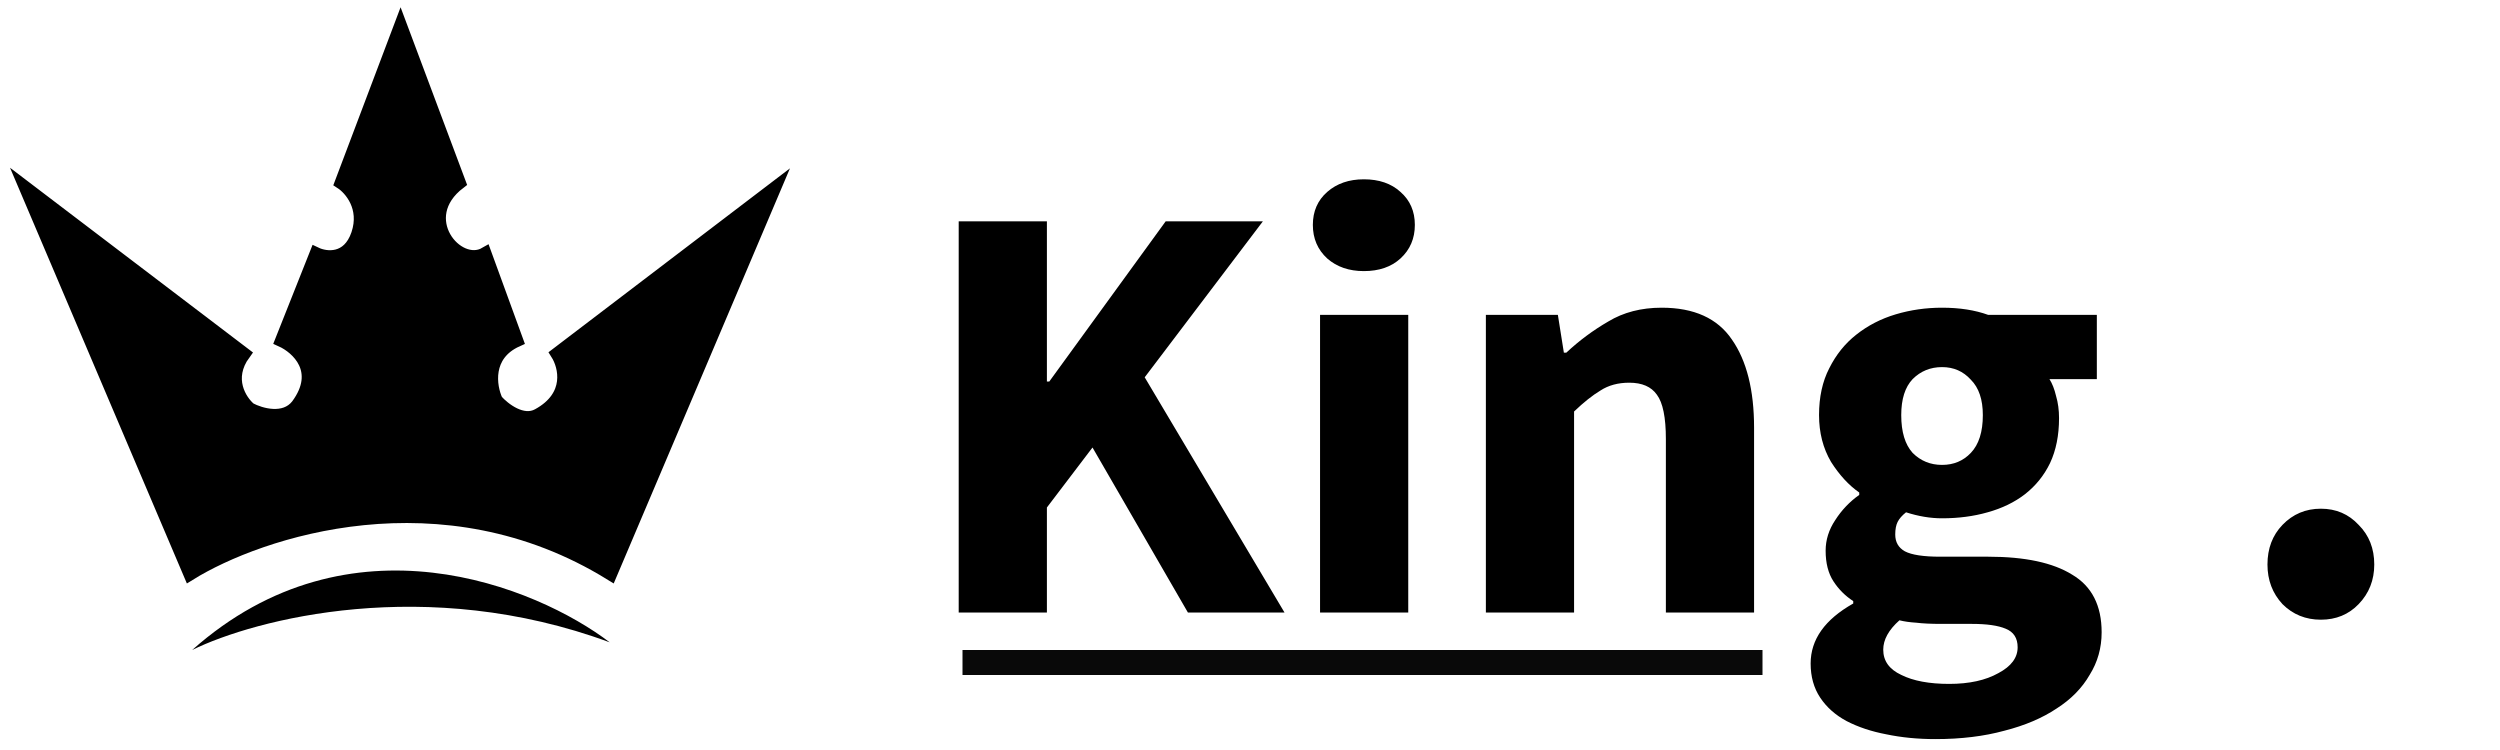 <svg width="200" height="60" viewBox="0 0 200 60" fill="none" xmlns="http://www.w3.org/2000/svg">
<path d="M15.373 52C20.394 49.532 34.103 45.955 48.777 51.386C42.899 46.918 27.989 40.787 15.373 52Z" fill="black"/>
<path d="M27.273 14.624L32.045 2L36.773 14.624C33.1 17.417 36.591 21.558 38.818 20.267L41.364 27.249C38.818 28.396 39.212 30.915 39.727 32.031C40.318 32.7 41.809 33.867 43.045 33.178C45.773 31.686 45.182 29.305 44.545 28.301L62 15.007L48.864 45.946C35.373 37.606 20.788 42.471 15.182 45.946L2 14.959L19.546 28.301C18.091 30.29 19.242 32.062 20 32.7C20.833 33.146 22.755 33.714 23.773 32.413C25.809 29.659 23.773 27.823 22.5 27.249L25.273 20.267C26.076 20.65 27.864 20.879 28.591 18.737C29.318 16.595 28.015 15.102 27.273 14.624Z" fill="black" stroke="black"/>
<path d="M76.696 49V17.704H83.752V30.52H83.944L93.256 17.704H101.032L91.576 30.184L102.76 49H95.032L87.4 35.8L83.752 40.6V49H76.696ZM105.604 49V25.192H112.66V49H105.604ZM109.108 21.688C107.924 21.688 106.948 21.352 106.18 20.68C105.412 19.976 105.028 19.08 105.028 17.992C105.028 16.904 105.412 16.024 106.18 15.352C106.948 14.68 107.924 14.344 109.108 14.344C110.324 14.344 111.3 14.68 112.036 15.352C112.804 16.024 113.188 16.904 113.188 17.992C113.188 19.08 112.804 19.976 112.036 20.68C111.3 21.352 110.324 21.688 109.108 21.688ZM118.87 49V25.192H124.63L125.11 28.216H125.302C126.326 27.256 127.446 26.424 128.662 25.72C129.878 24.984 131.302 24.616 132.934 24.616C135.526 24.616 137.398 25.464 138.55 27.16C139.734 28.856 140.326 31.208 140.326 34.216V49H133.27V35.128C133.27 33.4 133.03 32.216 132.55 31.576C132.102 30.936 131.366 30.616 130.342 30.616C129.446 30.616 128.678 30.824 128.038 31.24C127.398 31.624 126.694 32.184 125.926 32.92V49H118.87ZM154.835 59.128C153.427 59.128 152.115 59 150.899 58.744C149.715 58.52 148.659 58.168 147.731 57.688C146.835 57.208 146.131 56.584 145.619 55.816C145.107 55.048 144.851 54.136 144.851 53.08C144.851 51.16 145.987 49.56 148.259 48.28V48.088C147.619 47.672 147.091 47.144 146.675 46.504C146.259 45.864 146.051 45.048 146.051 44.056C146.051 43.192 146.307 42.376 146.819 41.608C147.331 40.808 147.971 40.136 148.739 39.592V39.4C147.907 38.824 147.155 38.008 146.483 36.952C145.843 35.864 145.523 34.616 145.523 33.208C145.523 31.768 145.795 30.52 146.339 29.464C146.883 28.376 147.603 27.48 148.499 26.776C149.427 26.04 150.483 25.496 151.667 25.144C152.851 24.792 154.083 24.616 155.363 24.616C156.771 24.616 158.003 24.808 159.059 25.192H167.747V30.328H163.955C164.179 30.68 164.355 31.128 164.483 31.672C164.643 32.216 164.723 32.808 164.723 33.448C164.723 34.824 164.483 36.024 164.003 37.048C163.523 38.04 162.851 38.872 161.987 39.544C161.155 40.184 160.163 40.664 159.011 40.984C157.891 41.304 156.675 41.464 155.363 41.464C154.435 41.464 153.475 41.304 152.483 40.984C152.163 41.24 151.939 41.496 151.811 41.752C151.683 42.008 151.619 42.344 151.619 42.76C151.619 43.368 151.875 43.816 152.387 44.104C152.931 44.392 153.875 44.536 155.219 44.536H159.059C162.003 44.536 164.243 45.016 165.779 45.976C167.347 46.904 168.131 48.44 168.131 50.584C168.131 51.832 167.811 52.968 167.171 53.992C166.563 55.048 165.683 55.944 164.531 56.68C163.379 57.448 161.987 58.04 160.355 58.456C158.723 58.904 156.883 59.128 154.835 59.128ZM155.363 37.192C156.291 37.192 157.059 36.872 157.667 36.232C158.307 35.56 158.627 34.552 158.627 33.208C158.627 31.96 158.307 31.016 157.667 30.376C157.059 29.704 156.291 29.368 155.363 29.368C154.435 29.368 153.651 29.688 153.011 30.328C152.403 30.968 152.099 31.928 152.099 33.208C152.099 34.552 152.403 35.56 153.011 36.232C153.651 36.872 154.435 37.192 155.363 37.192ZM155.939 54.712C157.539 54.712 158.851 54.424 159.875 53.848C160.899 53.304 161.411 52.616 161.411 51.784C161.411 51.048 161.091 50.552 160.451 50.296C159.843 50.04 158.947 49.912 157.763 49.912H155.315C154.483 49.912 153.811 49.88 153.299 49.816C152.787 49.784 152.339 49.72 151.955 49.624C151.091 50.392 150.659 51.176 150.659 51.976C150.659 52.872 151.139 53.544 152.099 53.992C153.059 54.472 154.339 54.712 155.939 54.712ZM185.669 49.576C184.453 49.576 183.429 49.16 182.597 48.328C181.797 47.464 181.397 46.408 181.397 45.16C181.397 43.88 181.797 42.824 182.597 41.992C183.429 41.128 184.453 40.696 185.669 40.696C186.885 40.696 187.893 41.128 188.693 41.992C189.525 42.824 189.941 43.88 189.941 45.16C189.941 46.408 189.525 47.464 188.693 48.328C187.893 49.16 186.885 49.576 185.669 49.576Z" fill="black"/>
<rect x="77" y="52" width="64" height="2" fill="#090909"/>
</svg>
